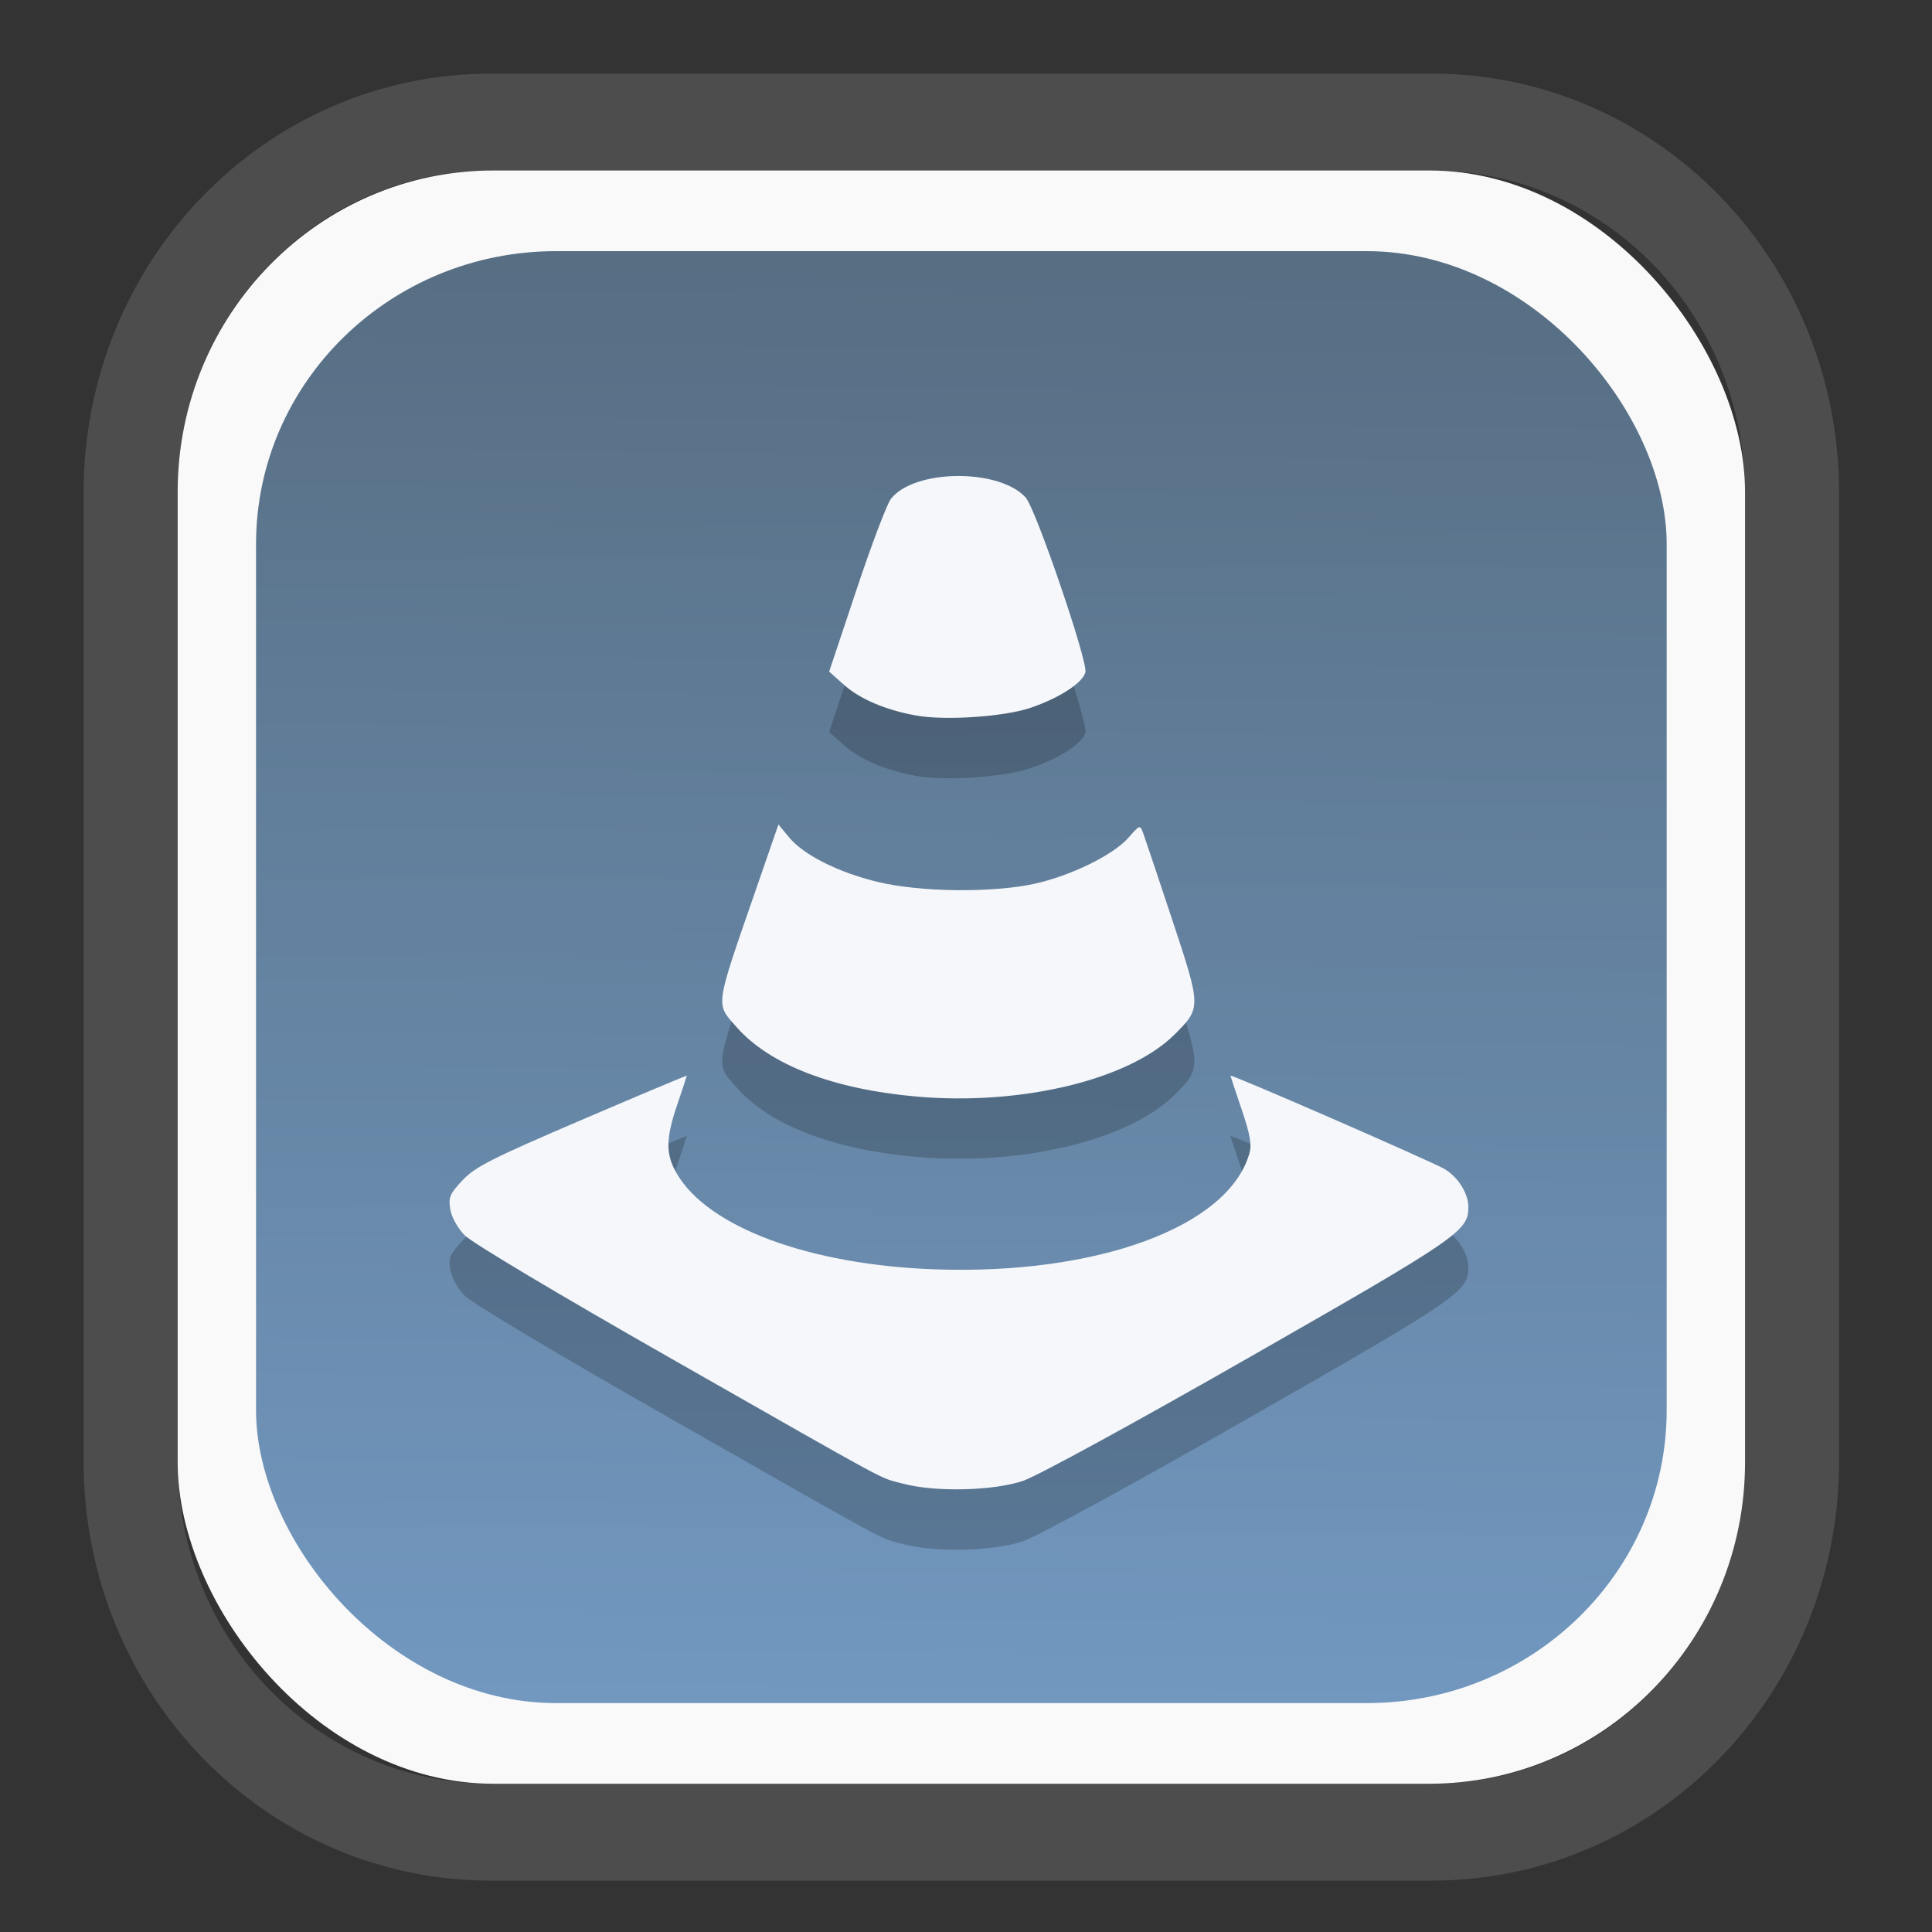 <?xml version="1.0" encoding="UTF-8" standalone="no"?>
<svg
   width="64"
   height="64"
   version="1.1"
   id="svg73"
   sodipodi:docname="converseen.svg"
   inkscape:version="1.3.2 (091e20ef0f, 2023-11-25)"
   xmlns:inkscape="http://www.inkscape.org/namespaces/inkscape"
   xmlns:sodipodi="http://sodipodi.sourceforge.net/DTD/sodipodi-0.dtd"
   xmlns:xlink="http://www.w3.org/1999/xlink"
   xmlns="http://www.w3.org/2000/svg"
   xmlns:svg="http://www.w3.org/2000/svg"
   xmlns:rdf="http://www.w3.org/1999/02/22-rdf-syntax-ns#"
   xmlns:cc="http://creativecommons.org/ns#"
   xmlns:dc="http://purl.org/dc/elements/1.1/">
  <rect width="100%" height="100%" fill="#333333" stroke="none"/>
  <sodipodi:namedview
     pagecolor="#f5f7fa"
     bordercolor="#666666"
     borderopacity="1"
     objecttolerance="10"
     gridtolerance="10"
     guidetolerance="10"
     inkscape:pageopacity="0"
     inkscape:pageshadow="2"
     inkscape:window-width="1377"
     inkscape:window-height="886"
     id="namedview75"
     showgrid="false"
     inkscape:zoom="6.2890624"
     inkscape:cx="34.345342"
     inkscape:cy="27.269566"
     inkscape:window-x="202"
     inkscape:window-y="90"
     inkscape:window-maximized="0"
     inkscape:current-layer="g877"
     inkscape:document-rotation="0"
     inkscape:pagecheckerboard="0"
     inkscape:showpageshadow="2"
     inkscape:deskcolor="#d1d1d1" />
  <defs
     id="defs29">
    <linearGradient
       id="linearGradient5"
       inkscape:collect="always">
      <stop
         style="stop-color:#576e83;stop-opacity:1;"
         offset="0"
         id="stop5" />
      <stop
         style="stop-color:#7298c0;stop-opacity:1;"
         offset="1"
         id="stop6" />
    </linearGradient>
    <inkscape:path-effect
       effect="powerclip"
       id="path-effect1980"
       is_visible="true"
       lpeversion="1"
       inverse="true"
       flatten="false"
       hide_clip="false"
       message="Use fill-rule evenodd on &lt;b&gt;fill and stroke&lt;/b&gt; dialog if no flatten result after convert clip to paths." />
    <clipPath
       clipPathUnits="userSpaceOnUse"
       id="clipPath1976">
      <rect
         x="9.678"
         y="9.925"
         width="43.343"
         height="44.613"
         rx="8.669"
         ry="8.923"
         fill="url(#linearGradient862)"
         stroke-width="2.968"
         id="rect1978"
         style="display:none;fill:#333333;fill-opacity:1"
         d="m 18.347,9.925 h 26.005 c 4.803,0 8.669,3.98 8.669,8.923 v 26.767 c 0,4.943 -3.866,8.923 -8.669,8.923 h -26.005 c -4.803,0 -8.669,-3.98 -8.669,-8.923 V 18.848 c 0,-4.943 3.866,-8.923 8.669,-8.923 z" />
      <path
         id="lpe_path-effect1980"
         style="fill:#333333;fill-opacity:1"
         class="powerclip"
         d="M 2.076,2.246 H 60.624 V 62.217 H 2.076 Z M 18.347,9.925 c -4.803,0 -8.669,3.98 -8.669,8.923 v 26.767 c 0,4.943 3.866,8.923 8.669,8.923 h 26.005 c 4.803,0 8.669,-3.98 8.669,-8.923 V 18.848 c 0,-4.943 -3.866,-8.923 -8.669,-8.923 z" />
    </clipPath>
    <linearGradient
       inkscape:collect="always"
       xlink:href="#linearGradient5"
       id="linearGradient6"
       x1="33.786"
       y1="12.971"
       x2="33.376"
       y2="52.289"
       gradientUnits="userSpaceOnUse"
       gradientTransform="matrix(1.1,0,0,1.1,-3.185,-3.234)" />
    <clipPath
       clipPathUnits="userSpaceOnUse"
       id="clipath_lpe_path-effect1303-2">
      <path
         style="color:#000000;display:block;opacity:0.85;fill:#f5f7fa;-inkscape-stroke:none"
         d="m 24.149,39.847 c 1.129,1.129 1.129,2.947 -3.54e-4,4.077 L 11.92,56.153 c -1.129,1.129 -2.948,1.13 -4.077,3.54e-4 -1.129,-1.129 -1.129,-2.947 3.535e-4,-4.077 L 20.073,39.848 c 1.129,-1.129 2.948,-1.13 4.077,-3.54e-4 z"
         id="path20" />
    </clipPath>
    <inkscape:path-effect
       effect="powerclip"
       id="path-effect1303-2"
       is_visible="true"
       lpeversion="1"
       inverse="true"
       flatten="false"
       hide_clip="false"
       message="Use fill-rule evenodd on &lt;b&gt;fill and stroke&lt;/b&gt; dialog if no flatten result after convert clip to paths." />
    <clipPath
       clipPathUnits="userSpaceOnUse"
       id="clipath_lpe_path-effect1303-2-2">
      <path
         style="color:#000000;display:none;opacity:0.85;fill:#f5f7fa;-inkscape-stroke:none"
         d="m 24.149,39.847 c 1.129,1.129 1.129,2.947 -3.54e-4,4.077 L 11.92,56.153 c -1.129,1.129 -2.948,1.13 -4.077,3.54e-4 -1.129,-1.129 -1.129,-2.947 3.535e-4,-4.077 L 20.073,39.848 c 1.129,-1.129 2.948,-1.13 4.077,-3.54e-4 z"
         id="path20-8" />
      <path
         id="lpe_path-effect1303-2-9"
         style="color:#000000;opacity:0.85;fill:#f5f7fa;-inkscape-stroke:none"
         class="powerclip"
         d="M -1,22.135 H 41.715 V 65 H -1 Z M 24.149,39.847 c -1.129,-1.129 -2.947,-1.129 -4.077,3.54e-4 L 7.844,52.076 c -1.129,1.129 -1.13,2.948 -3.535e-4,4.077 1.129,1.129 2.947,1.129 4.077,-3.54e-4 L 24.149,43.924 c 1.129,-1.129 1.13,-2.948 3.54e-4,-4.077 z" />
    </clipPath>
    <inkscape:path-effect
       effect="powerclip"
       id="path-effect1303-2-7"
       is_visible="true"
       lpeversion="1"
       inverse="true"
       flatten="false"
       hide_clip="false"
       message="Use fill-rule evenodd on &lt;b&gt;fill and stroke&lt;/b&gt; dialog if no flatten result after convert clip to paths." />
    <clipPath
       clipPathUnits="userSpaceOnUse"
       id="clipath_lpe_path-effect1303-2-7">
      <path
         style="color:#000000;display:block;opacity:0.85;fill:#f5f7fa;-inkscape-stroke:none"
         d="m 24.149,39.847 c 1.129,1.129 1.129,2.947 -3.54e-4,4.077 L 11.92,56.153 c -1.129,1.129 -2.948,1.13 -4.077,3.54e-4 -1.129,-1.129 -1.129,-2.947 3.535e-4,-4.077 L 20.073,39.848 c 1.129,-1.129 2.948,-1.13 4.077,-3.54e-4 z"
         id="path1" />
    </clipPath>
  </defs>
  <g
     id="g877"
     transform="matrix(1.1,0,0,1.1,-3.185,-3.207)">
    <path
       d="m 18.347,7.246 c -6.244,0 -11.271,5.174 -11.271,11.602 v 26.767 c 0,6.427 5.027,11.602 11.271,11.602 h 26.005 c 6.244,0 11.271,-5.174 11.271,-11.602 V 18.848 c 0,-6.427 -5.027,-11.602 -11.271,-11.602 z"
       fill="url(#linearGradient910)"
       stroke-width="3.324"
       id="path33"
       style="fill:#4d4d4d;fill-opacity:1"
       clip-path="url(#clipPath1976)"
       inkscape:path-effect="#path-effect1980"
       inkscape:original-d="m 18.347203,7.2464043 c -6.244452,0 -11.2714308,5.1741617 -11.2714308,11.6016437 v 26.767119 c 0,6.427394 5.0268918,11.601644 11.2714308,11.601644 h 26.005262 c 6.244452,0 11.271431,-5.174161 11.271431,-11.601644 V 18.848048 c 0,-6.427393 -5.026893,-11.6016437 -11.271431,-11.6016437 z"
       transform="matrix(1.089,0,0,1.089,-2.294,-2.759)" />
    <rect
       x="8.246"
       y="8.049"
       width="47.201"
       height="48.584"
       rx="9.512"
       ry="9.678"
       fill="url(#linearGradient862)"
       stroke-width="3.232"
       id="rect35-7"
       style="opacity:1;fill:#f9f9f9;fill-opacity:1" />
    <rect
       x="10.606"
       y="10.479"
       width="42.481"
       height="43.725"
       rx="9.034"
       ry="8.82"
       fill="url(#linearGradient862)"
       stroke-width="2.909"
       id="rect35-7-3"
       style="fill:url(#linearGradient6)" />
    <path
       id="path1-2-9"
       style="fill:#000000;fill-opacity:1;stroke:none;stroke-width:0.99;stroke-dasharray:none;stroke-dashoffset:2.2;stroke-opacity:0.3;opacity:0.2"
       d="m 31.717,19.068 c -0.825,0.008 -1.637,0.238 -1.99,0.686 -0.122,0.155 -0.589,1.39 -1.04,2.744 l -0.822,2.461 0.454,0.404 c 0.48,0.426 1.247,0.751 2.158,0.917 0.872,0.159 2.643,0.041 3.444,-0.228 0.87,-0.293 1.58,-0.752 1.661,-1.073 0.08,-0.319 -1.497,-4.933 -1.8,-5.265 -0.402,-0.441 -1.24,-0.654 -2.065,-0.646 z m -5.379,10.494 -0.681,1.968 c -1.245,3.595 -1.218,3.407 -0.58,4.134 0.996,1.134 2.903,1.87 5.42,2.092 3.151,0.278 6.407,-0.505 7.773,-1.872 0.802,-0.802 0.802,-0.81 -0.073,-3.453 -0.427,-1.288 -0.821,-2.461 -0.874,-2.605 -0.096,-0.259 -0.1,-0.258 -0.451,0.141 -0.454,0.517 -1.745,1.147 -2.833,1.383 -1.273,0.276 -3.434,0.25 -4.704,-0.056 -1.193,-0.287 -2.239,-0.812 -2.68,-1.348 z m -2.759,7.566 c 0,-0.015 -1.42,0.582 -3.156,1.326 -2.727,1.169 -3.215,1.417 -3.595,1.82 -0.388,0.411 -0.431,0.513 -0.373,0.872 0.039,0.241 0.216,0.563 0.435,0.789 0.215,0.221 2.83,1.782 6.23,3.718 6.862,3.908 6.207,3.556 6.963,3.759 0.972,0.262 2.732,0.22 3.627,-0.085 0.431,-0.147 3.336,-1.733 6.806,-3.716 6.315,-3.609 6.599,-3.804 6.599,-4.525 0,-0.408 -0.298,-0.89 -0.708,-1.143 -0.333,-0.205 -6.456,-2.876 -6.456,-2.815 0,0.014 0.151,0.469 0.335,1.011 0.259,0.767 0.311,1.063 0.234,1.332 -0.633,2.209 -4.585,3.663 -9.478,3.488 -3.769,-0.135 -6.815,-1.264 -7.76,-2.875 -0.346,-0.59 -0.344,-1.05 0.012,-2.094 0.156,-0.46 0.284,-0.848 0.284,-0.862 z" />
    <path
       id="path1-2"
       style="fill:#f5f7fa;fill-opacity:1;stroke:none;stroke-width:0.99;stroke-dasharray:none;stroke-dashoffset:2.2;stroke-opacity:0.3"
       d="m 31.717,17.25 c -0.825,0.008 -1.637,0.238 -1.99,0.686 -0.122,0.155 -0.589,1.39 -1.04,2.744 l -0.822,2.461 0.454,0.404 c 0.48,0.426 1.247,0.751 2.158,0.917 0.872,0.159 2.643,0.041 3.444,-0.228 0.87,-0.293 1.58,-0.752 1.661,-1.073 0.08,-0.319 -1.497,-4.933 -1.8,-5.265 -0.402,-0.441 -1.24,-0.654 -2.065,-0.646 z m -5.379,10.494 -0.681,1.968 c -1.245,3.595 -1.218,3.407 -0.58,4.134 0.996,1.134 2.903,1.87 5.42,2.092 3.151,0.278 6.407,-0.505 7.773,-1.872 0.802,-0.802 0.802,-0.81 -0.073,-3.453 -0.427,-1.288 -0.821,-2.461 -0.874,-2.605 -0.096,-0.259 -0.1,-0.258 -0.451,0.141 -0.454,0.517 -1.745,1.147 -2.833,1.383 -1.273,0.276 -3.434,0.25 -4.704,-0.056 -1.193,-0.287 -2.239,-0.812 -2.68,-1.348 z m -2.759,7.566 c 0,-0.015 -1.42,0.582 -3.156,1.326 -2.727,1.169 -3.215,1.417 -3.595,1.82 -0.388,0.411 -0.431,0.513 -0.373,0.872 0.039,0.241 0.216,0.563 0.435,0.789 0.215,0.221 2.83,1.782 6.23,3.718 6.862,3.908 6.207,3.556 6.963,3.759 0.972,0.262 2.732,0.22 3.627,-0.085 0.431,-0.147 3.336,-1.733 6.806,-3.716 6.315,-3.609 6.599,-3.804 6.599,-4.525 0,-0.408 -0.298,-0.89 -0.708,-1.143 -0.333,-0.205 -6.456,-2.876 -6.456,-2.815 0,0.014 0.151,0.469 0.335,1.011 0.259,0.767 0.311,1.063 0.234,1.332 -0.633,2.209 -4.585,3.663 -9.478,3.488 -3.769,-0.135 -6.815,-1.264 -7.76,-2.875 -0.346,-0.59 -0.344,-1.05 0.012,-2.094 0.156,-0.46 0.284,-0.848 0.284,-0.862 z" />
    <path
       style="fill:#f5f7fa;stroke-width:0.204;fill-opacity:1"
       d=""
       id="path3" />
  </g>
</svg>
